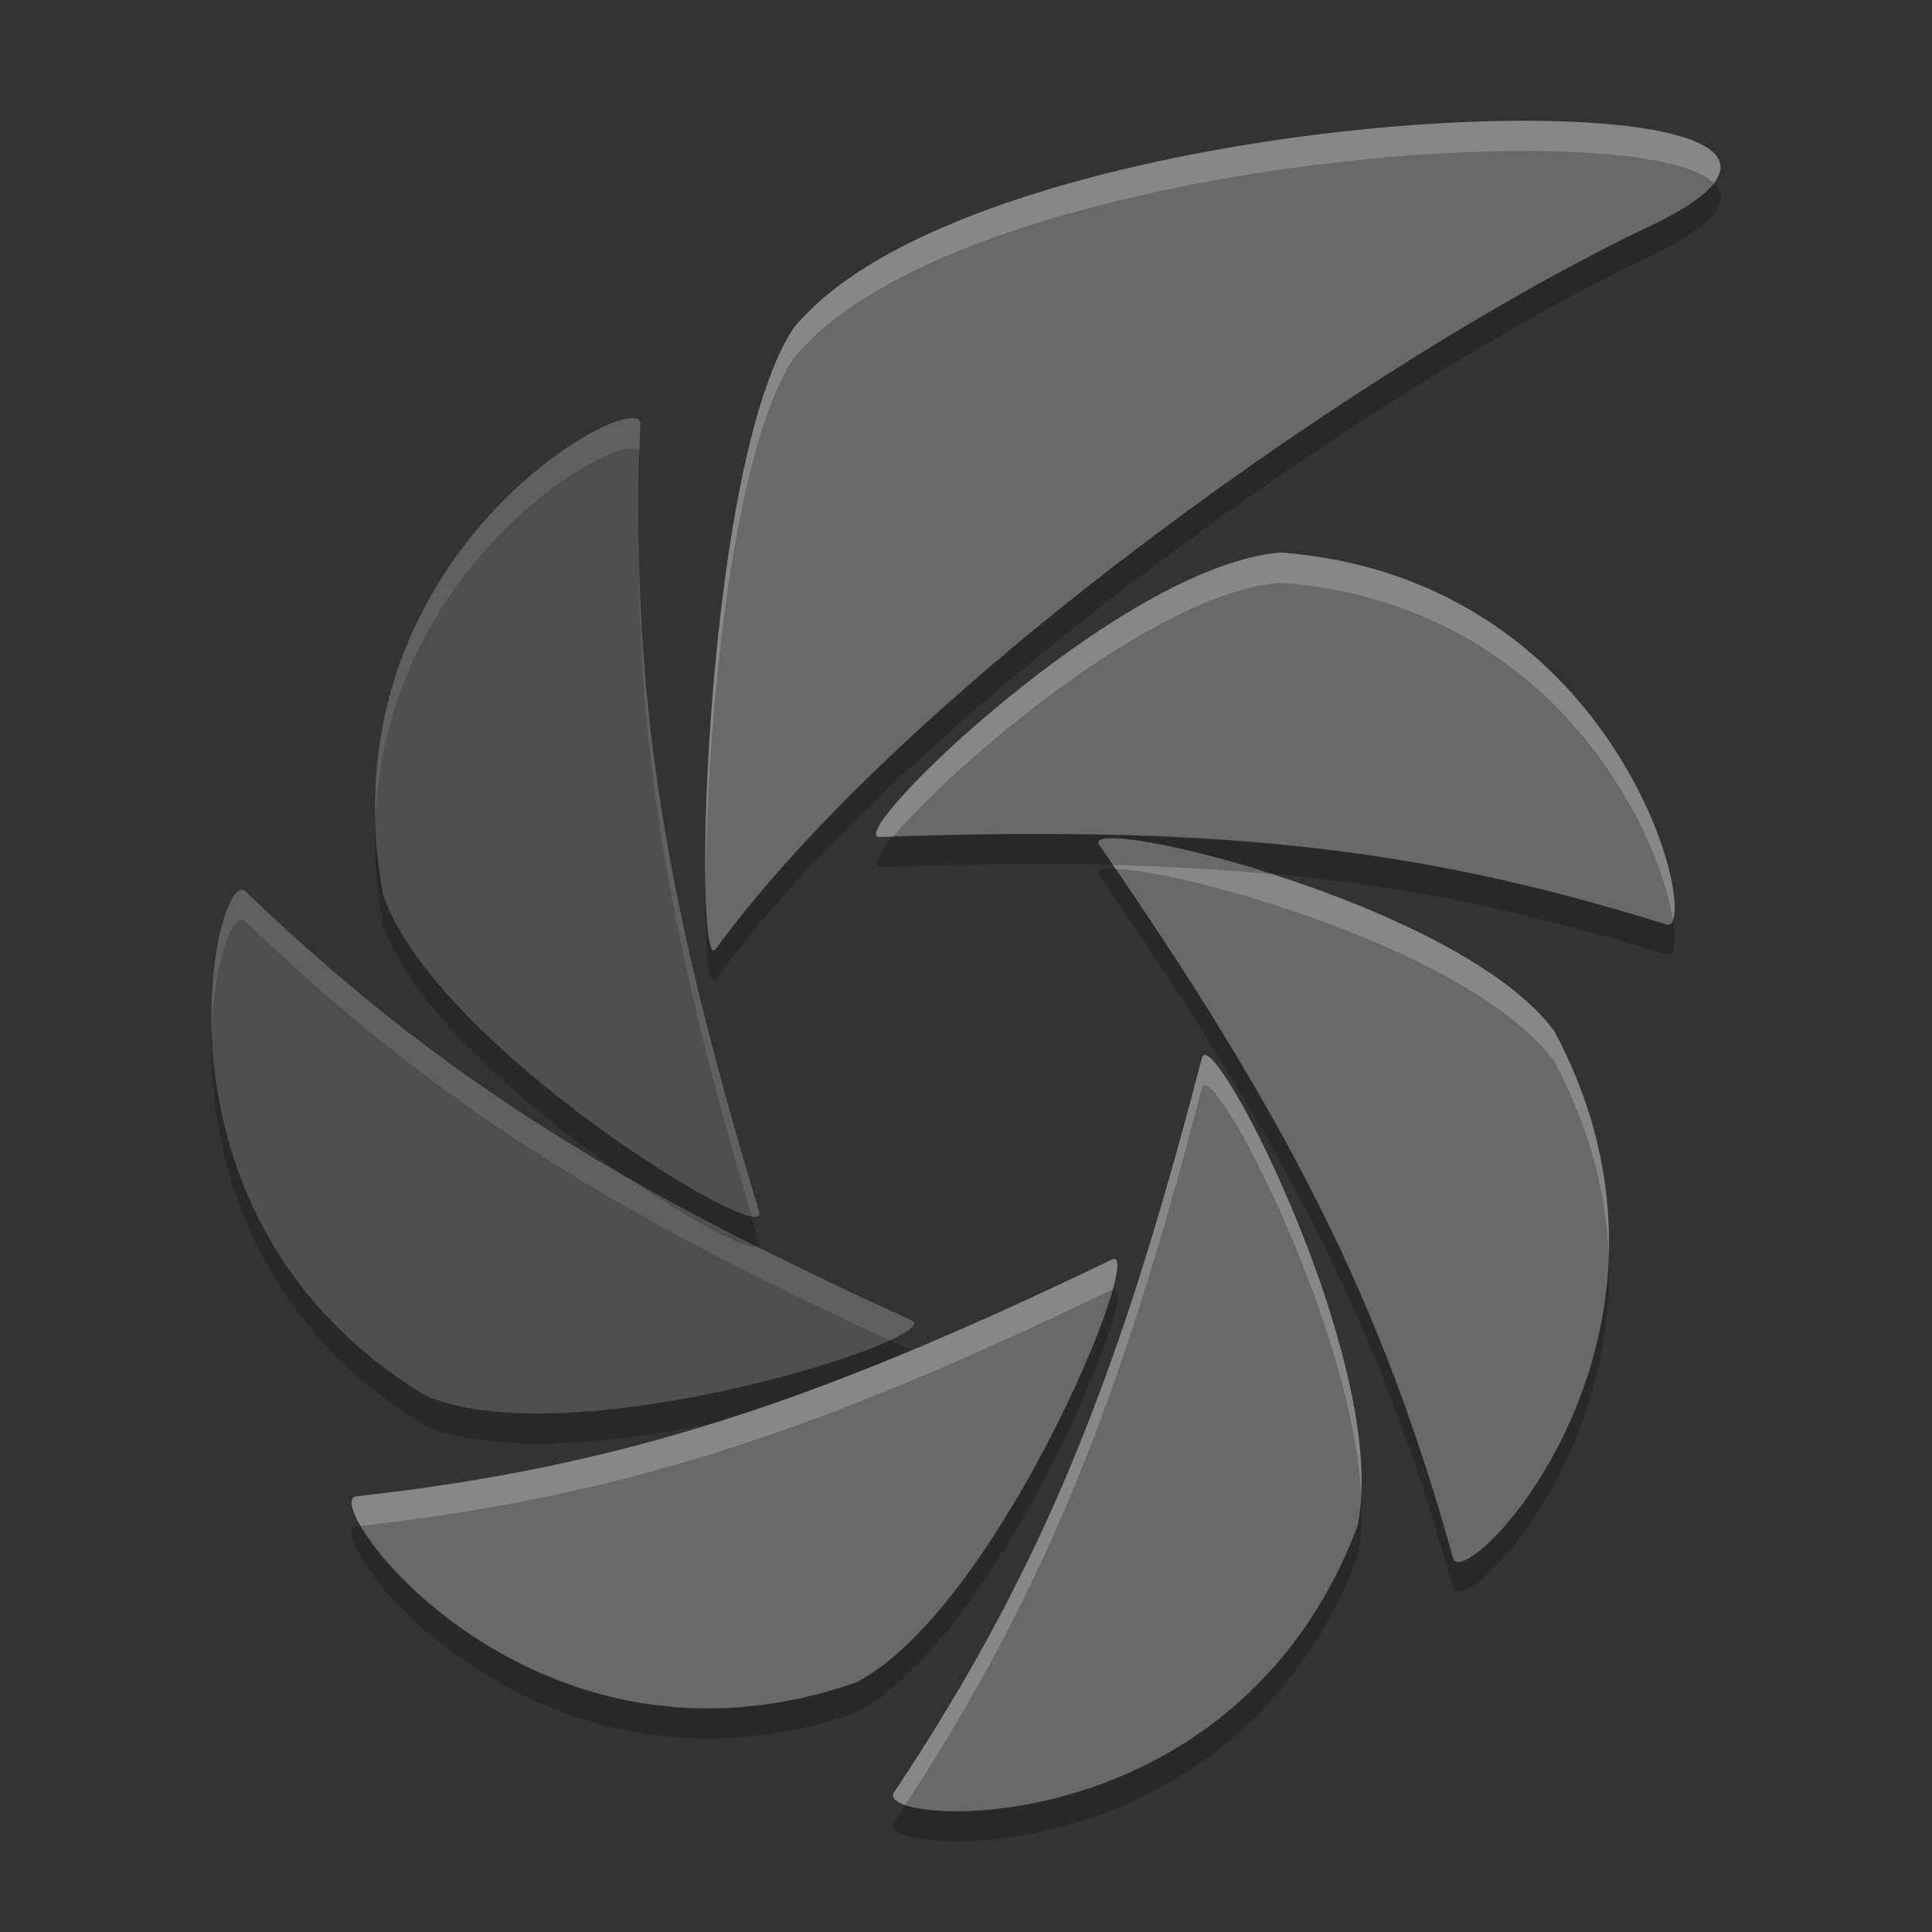 <svg xmlns="http://www.w3.org/2000/svg" width="64" height="64" version="1.1" viewBox="0 0 64 64">
 <rect x="0" y="0" width="64" height="64" fill="#333333" stroke="none"/>
 <path style="opacity:0.2" d="M 50.003,5.005 C 42.178,5.096 30.105,7.289 26.331,11.821 l -0.012,0 C 23.309,16.234 22.928,33.502 23.71,32.438 30.119,23.672 45.478,12.844 54.652,8.493 59.605,6.133 56.089,4.934 50.003,5.005 Z M 20.773,14.868 c -1.977,0.339 -9.913,5.853 -8.086,15.762 l 0.004,0.004 c 1.735,5.062 12.845,11.794 12.461,10.527 -3.156,-10.449 -4.297,-17.211 -3.945,-26.121 0.007,-0.165 -0.151,-0.22 -0.434,-0.172 z m 21.672,4.437 c -5.296,0.384 -14.609,9.474 -13.301,9.422 10.833,-0.377 17.599,0.247 26.051,2.895 1.254,0.392 -1.354,-11.426 -12.75,-12.316 z m -5.73,9.461 c -0.276,0.015 -0.394,0.092 -0.301,0.227 6.19,8.963 9.34,15.032 11.723,23.625 0.354,1.275 8.786,-7.347 3.34,-17.476 -2.792,-3.743 -12.794,-6.476 -14.758,-6.375 l -0.004,0 z m -28.683,1.707 c -1.019,-0.135 -3.409,11.081 6.109,16.781 4.921,2.022 17.264,-1.961 16.066,-2.512 C 20.328,40.255 14.536,36.66 8.121,30.52 c -0.03,-0.029 -0.057,-0.043 -0.09,-0.047 z m 31.91,5.477 c -0.061,-0.016 -0.105,0.014 -0.125,0.094 -2.742,10.57 -5.274,16.931 -10.203,24.34 -0.737,1.093 11.243,1.963 15.344,-8.797 l 0.004,0.004 c 1.078,-4.903 -4.101,-15.398 -5.019,-15.641 z m -3.012,6.754 c -0.025,-0.006 -0.053,-0.002 -0.09,0.016 -9.781,4.715 -16.233,6.874 -25.039,7.848 -1.3,0.151 5.768,9.94 16.57,6.16 l 0.012,-0.004 c 4.555,-2.412 9.327,-13.823 8.551,-14.019 l -0.004,0 z"/>
 <path style="fill:#696969" d="m 50.001,4.003 c -7.825,0.091 -19.898,2.284 -23.672,6.817 l -0.008,0 C 23.31,15.232 22.927,32.501 23.709,31.437 30.118,22.67 45.478,11.843 54.652,7.492 59.605,5.132 56.088,3.932 50.001,4.003 Z M 42.446,18.304 c -5.296,0.384 -14.612,9.475 -13.303,9.422 10.833,-0.377 17.599,0.248 26.051,2.896 1.254,0.392 -1.351,-11.428 -12.747,-12.318 z m -5.729,9.464 c -0.279,0.015 -0.395,0.089 -0.301,0.224 6.19,8.963 9.336,15.034 11.719,23.627 0.354,1.275 8.788,-7.348 3.342,-17.477 -2.793,-3.745 -12.803,-6.478 -14.76,-6.374 z m 3.223,7.183 c -0.061,-0.016 -0.105,0.013 -0.125,0.093 -2.742,10.57 -5.274,16.933 -10.203,24.341 -0.737,1.093 11.246,1.961 15.346,-8.799 l 0.003,0.005 c 1.078,-4.903 -4.103,-15.4 -5.021,-15.642 z m -3.008,6.754 c -0.025,-0.006 -0.055,-0.001 -0.092,0.016 -9.781,4.715 -16.232,6.874 -25.038,7.848 -1.3,0.151 5.768,9.937 16.57,6.158 l 0.011,-0.003 c 4.555,-2.412 9.327,-13.822 8.551,-14.019 z"/>
 <path style="fill:#4f4f4f" d="M 20.771,13.868 C 18.794,14.207 10.86,19.721 12.687,29.629 l 0.003,0.005 c 1.735,5.062 12.847,11.791 12.462,10.524 -3.156,-10.449 -4.296,-17.208 -3.944,-26.118 0.007,-0.165 -0.154,-0.221 -0.437,-0.172 z M 8.03,29.473 C 7.011,29.337 4.623,40.555 14.141,46.255 19.063,48.277 31.403,44.293 30.206,43.743 20.327,39.254 14.537,35.661 8.122,29.522 c -0.03,-0.029 -0.059,-0.045 -0.092,-0.049 z"/>
 <path style="fill:#ffffff;opacity:0.2" d="M 50.002 4.002 C 42.177 4.093 30.104 6.288 26.33 10.82 L 26.322 10.82 C 24.017 14.198 23.255 25.082 23.373 29.537 C 23.372 24.644 24.167 14.977 26.322 11.818 L 26.33 11.818 C 30.104 7.286 42.177 5.093 50.002 5.002 C 53.412 4.962 56.012 5.322 56.771 6.061 C 57.845 4.653 54.698 3.949 50.002 4.004 L 50.002 4.002 z M 42.445 18.303 C 37.149 18.687 27.834 27.779 29.143 27.727 C 29.3 27.721 29.438 27.72 29.594 27.715 C 31.559 25.354 38.253 19.607 42.445 19.303 C 51.448 20.006 54.952 27.511 55.414 30.447 C 55.932 29.067 52.878 19.118 42.445 18.303 z M 36.865 28.656 C 36.895 28.7 36.921 28.743 36.951 28.787 C 39.269 28.835 48.759 31.497 51.477 35.141 C 52.673 37.366 53.198 39.519 53.287 41.51 C 53.349 39.247 52.877 36.746 51.477 34.141 C 49.827 31.93 45.676 30.093 42.139 28.963 C 40.453 28.806 38.715 28.7 36.865 28.656 z M 39.939 34.949 C 39.878 34.933 39.835 34.963 39.814 35.043 C 37.072 45.613 34.54 51.976 29.611 59.385 C 29.51 59.535 29.666 59.677 29.99 59.789 C 34.66 52.633 37.147 46.326 39.814 36.043 C 39.835 35.963 39.878 35.933 39.939 35.949 C 40.743 36.161 44.81 44.223 45.092 49.52 C 45.352 44.31 40.795 35.175 39.939 34.949 z M 36.93 41.703 C 36.905 41.697 36.875 41.703 36.838 41.721 C 27.057 46.435 20.607 48.595 11.801 49.568 C 11.553 49.597 11.612 49.979 11.941 50.549 C 20.673 49.568 27.111 47.409 36.838 42.721 C 36.846 42.717 36.85 42.719 36.857 42.717 C 37.023 42.121 37.065 41.737 36.932 41.703 L 36.93 41.703 z"/>
 <path style="fill:#ffffff;opacity:0.1" d="M 20.771 13.869 C 18.979 14.176 12.312 18.751 12.443 26.988 C 12.833 19.377 19.052 15.162 20.771 14.867 L 20.771 14.869 C 21.007 14.829 21.152 14.865 21.191 14.973 C 21.2 14.659 21.196 14.36 21.209 14.041 C 21.216 13.876 21.054 13.821 20.771 13.869 z M 21.158 17.703 C 21.123 25.114 22.26 31.392 24.9 40.287 C 25.084 40.317 25.192 40.289 25.152 40.158 C 22.443 31.187 21.227 24.931 21.158 17.703 z M 8.029 29.473 C 7.6 29.416 6.936 31.383 7.014 34.094 C 7.099 31.914 7.655 30.423 8.029 30.473 C 8.062 30.477 8.092 30.493 8.121 30.521 C 14.371 36.502 20.056 40.071 29.477 44.4 C 30.136 44.096 30.442 43.851 30.205 43.742 C 28.358 42.903 26.693 42.098 25.102 41.299 C 24.762 41.431 22.956 40.479 20.832 39.033 C 16.042 36.302 12.203 33.428 8.121 29.521 C 8.092 29.493 8.062 29.477 8.029 29.473 z"/>
</svg>
